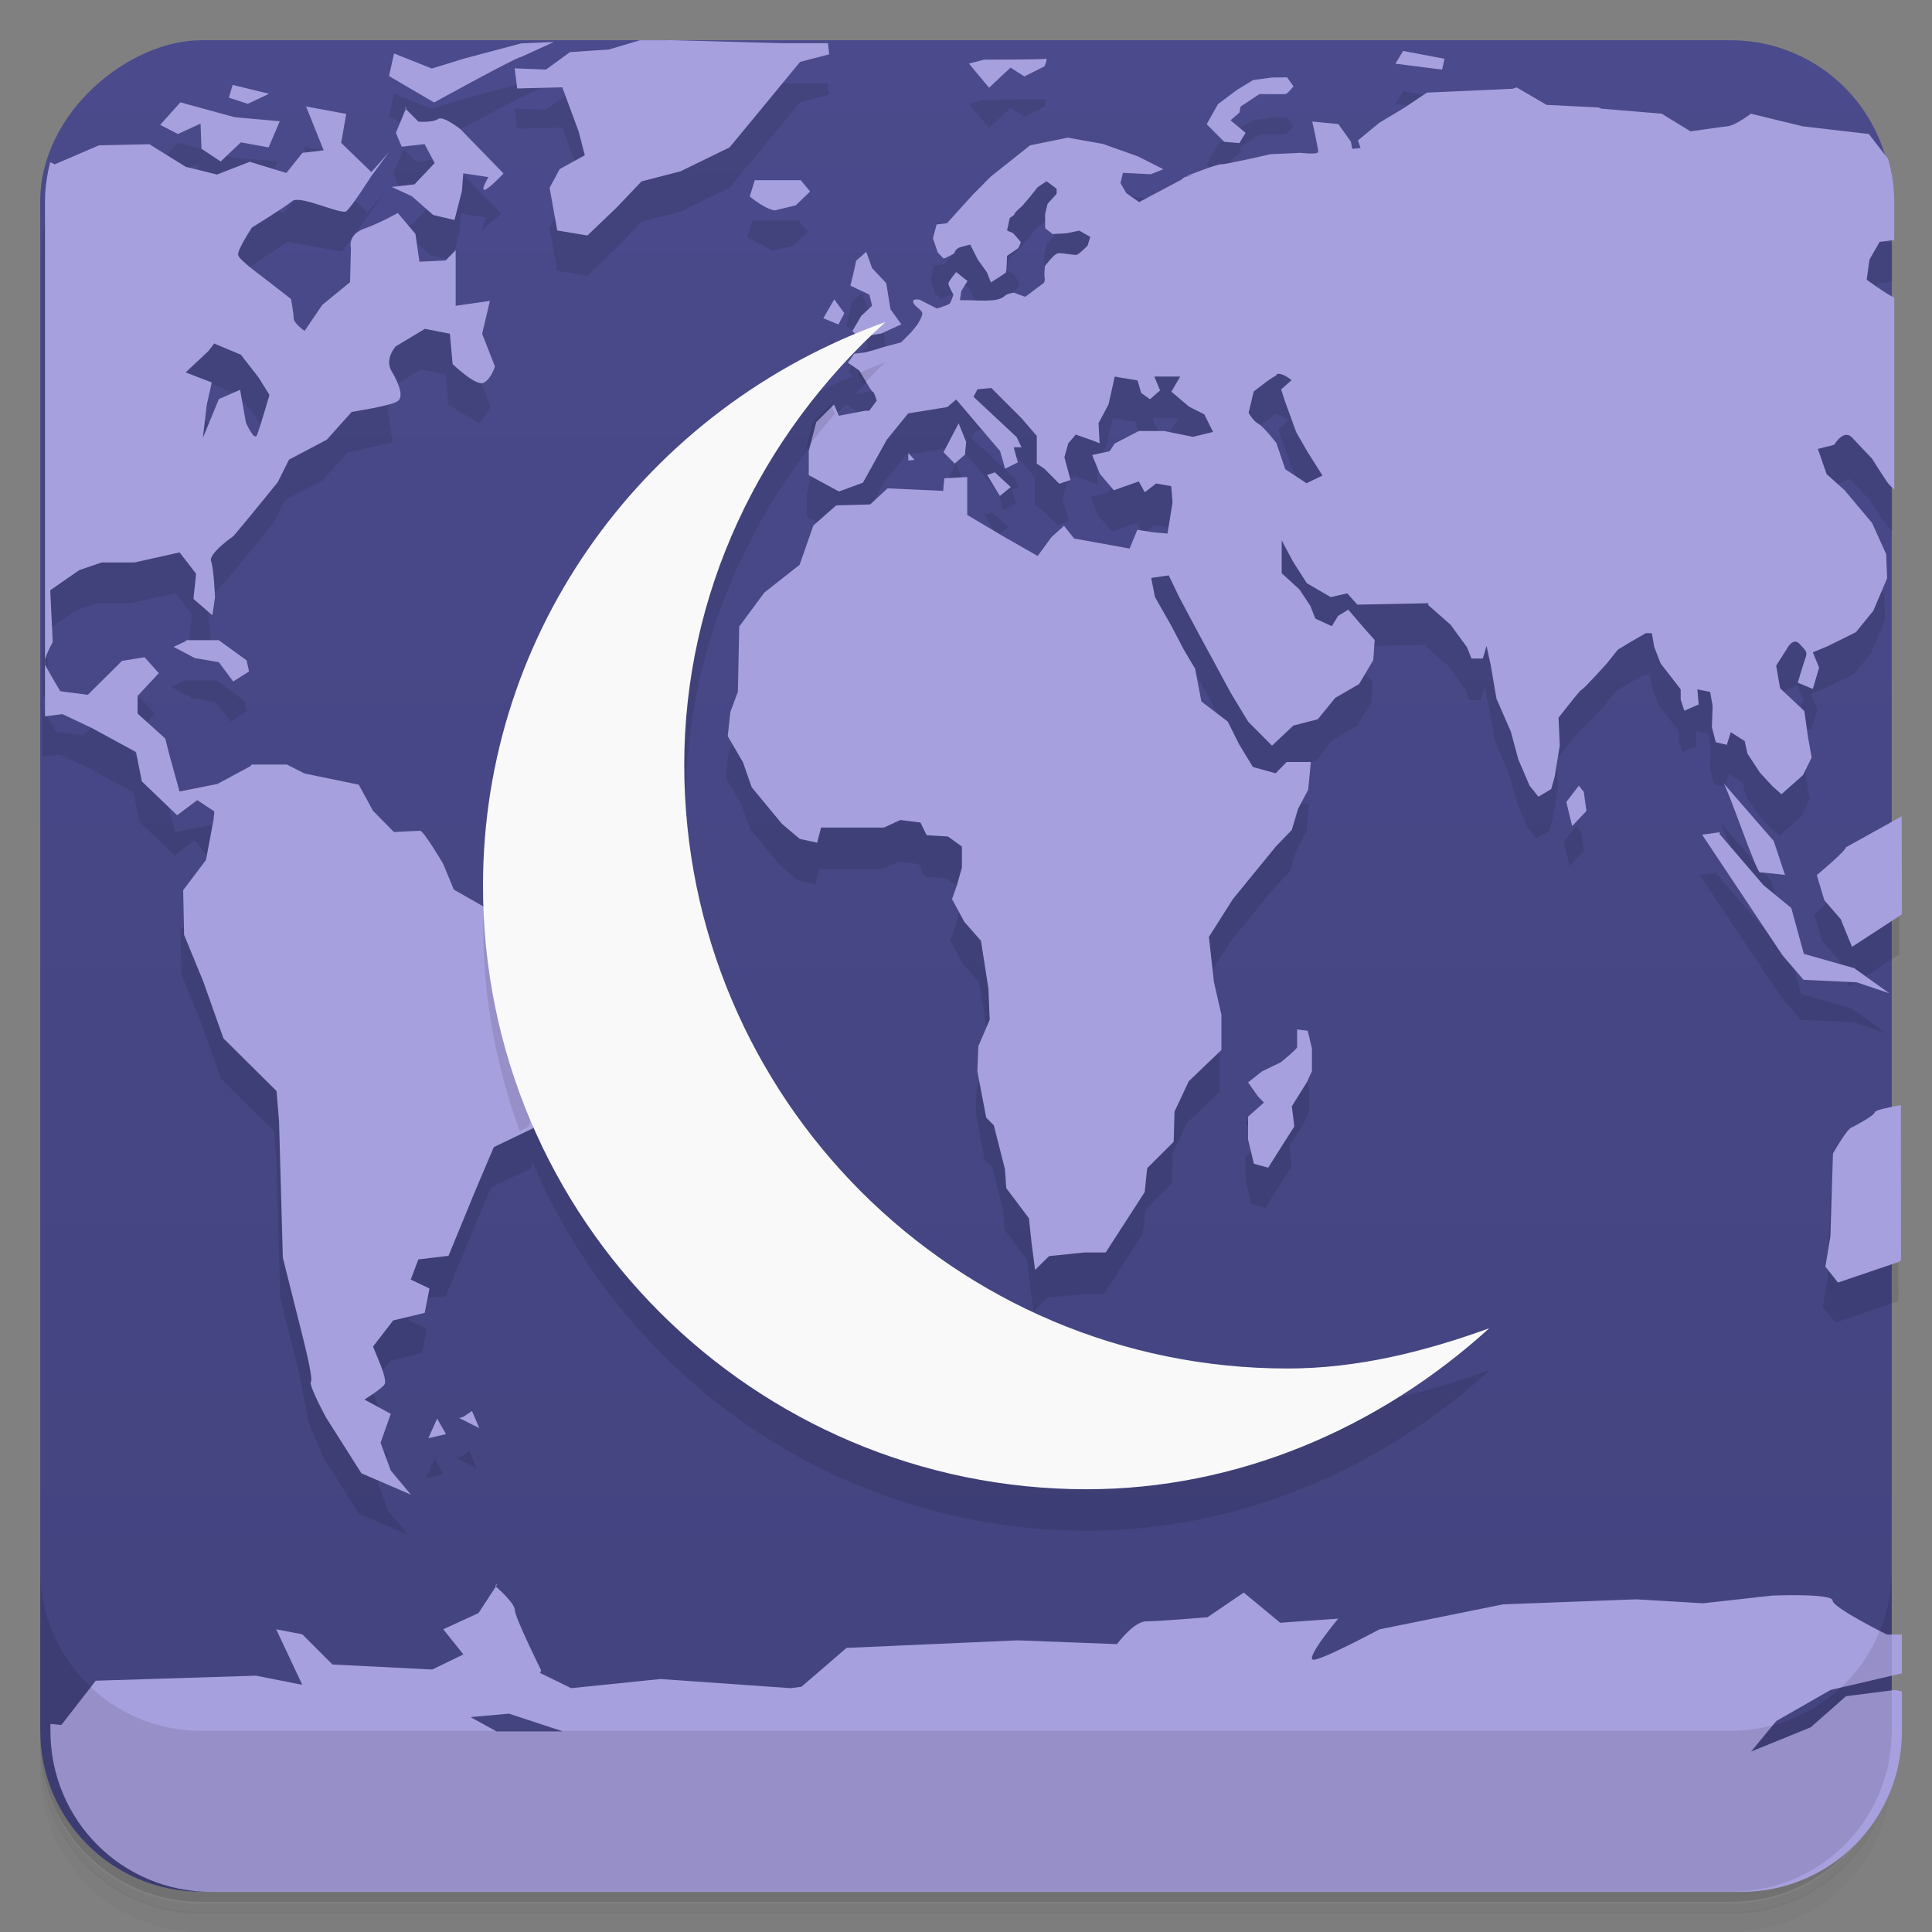 <svg version="1.1" viewBox="0 0 48 48" xmlns="http://www.w3.org/2000/svg">
 <rect x="0" y="0" width="48" height="48" fill="#808080" stroke="none"/>
 <defs>
  <linearGradient id="bg" x1="-47" x2="-1" y1="0" y2="0" gradientUnits="userSpaceOnUse">
   <stop style="stop-color:#43437f" offset="0"/>
   <stop style="stop-color:#4a4a8c" offset="1"/>
  </linearGradient>
 </defs>
 <path d="m1 43v0.25c0 2.22 1.78 4 4 4h38c2.22 0 4-1.78 4-4v-0.25c0 2.22-1.78 4-4 4h-38c-2.22 0-4-1.78-4-4zm0 0.5v0.5c0 2.22 1.78 4 4 4h38c2.22 0 4-1.78 4-4v-0.5c0 2.22-1.78 4-4 4h-38c-2.22 0-4-1.78-4-4z" style="opacity:.02"/>
 <path d="m1 43.3v0.25c0 2.22 1.78 4 4 4h38c2.22 0 4-1.78 4-4v-0.25c0 2.22-1.78 4-4 4h-38c-2.22 0-4-1.78-4-4z" style="opacity:.05"/>
 <path d="m1 43v0.25c0 2.22 1.78 4 4 4h38c2.22 0 4-1.78 4-4v-0.25c0 2.22-1.78 4-4 4h-38c-2.22 0-4-1.78-4-4z" style="opacity:.1"/>
 <rect transform="rotate(-90)" x="-47" y="1" width="46" height="46" rx="4" style="fill:url(#bg)"/>
 <path d="m15.9 2-0.77 0.229-0.969 0.066-0.596 0.434-0.779-0.031 0.064 0.5 1.12-0.029 0.404 1.09 0.156 0.598-0.625 0.344-0.25 0.465 0.189 1.06 0.75 0.125 0.719-0.688 0.625-0.656 0.967-0.25 1.22-0.594 0.723-0.875 1.03-1.25 0.723-0.188-0.031-0.277h-1.12l-2.75-0.074zm-2.14 0.043-0.811 0.035-1.41 0.375-0.811 0.25-0.938-0.375-0.125 0.562 1.12 0.656 2.16-1.13zm21.1 0.223-0.191 0.316 1.16 0.148 0.06-0.27zm-8.88 0.195-1.53 0.021-0.377 0.098 0.5 0.6 0.533-0.5 0.344 0.219 0.5-0.25zm6 0.461-0.379 0.004-0.465 0.062-0.41 0.25-0.465 0.348-0.281 0.5 0.436 0.438 0.375 0.031 0.156-0.254-0.375-0.312 0.219-0.188 0.031-0.152 0.469-0.312h0.654l0.191-0.191zm-26.2 0.188-0.094 0.316 0.469 0.154 0.531-0.25zm-1.36 0.434-0.5 0.559 0.441 0.227 0.562-0.258 0.023 0.625 0.477 0.316 0.5-0.475 0.691 0.125 0.277-0.65-1.12-0.1zm3.12 0.094-0.019 0.004 0.023 0.004zm0.004 0.008 0.438 1.09-0.527 0.062-0.4 0.5-0.91-0.277-0.814 0.316-0.775-0.191-3.26-0.062-0.113-0.055-0.129 0.969v12.8l0.434-0.055 0.727 0.344 1.1 0.598 0.146 0.73 0.875 0.84 0.5-0.375 0.404 0.488-0.188 1-0.566 0.75 0.023 1.11 0.477 1.16 0.5 1.41 1.32 1.31 0.062 0.75 0.094 3.39 0.475 1.89 0.223 1.19 0.379 0.896 0.875 1.38 1.23 0.531-0.5-0.598-0.254-0.691 0.254-0.719-0.656-0.355 0.5-0.375-0.094-0.473-0.191-0.469 0.5-0.648 0.783-0.188 0.119-0.605-0.465-0.223 0.188-0.5 0.75-0.09 0.658-1.6 0.467-1.1 0.98-0.471 0.047-0.16c2.28 5.39 7.61 9.17 13.8 9.16 3.72 0 7.25-1.5 10-4-1.62 0.587-3.28 0.999-5 1-8.28 0.007-15-6.72-15-15 0.002-3.75 1.47-7.26 3.99-9.99l0.279 0.191 0.186 0.309 0.156 0.223 0.094 0.219-0.186 0.25h-0.098l-0.656 0.125-0.121-0.279-0.441 0.438-0.186 0.719v0.598l0.75 0.406 0.596-0.219 0.594-1.07 0.531-0.652 0.969-0.156 0.223-0.188 1.09 1.28 0.125 0.438 0.316-0.156-0.102-0.375h0.193l-0.121-0.254-1.07-1 0.098-0.188 0.344-0.031 0.75 0.75 0.379 0.441v0.688l0.186 0.125 0.375 0.375 0.277-0.094-0.152-0.566 0.096-0.344 0.186-0.219 0.441 0.156 0.152 0.062-0.027-0.5 0.25-0.469 0.152-0.688 0.566 0.094 0.092 0.312 0.219 0.156 0.25-0.219-0.143-0.344h0.643l-0.219 0.375 0.443 0.375 0.375 0.188 0.217 0.438-0.5 0.121-0.717-0.145h-0.625l-0.602 0.312-0.125 0.191-0.434 0.094 0.193 0.469 0.344 0.406 0.621-0.219 0.15 0.27 0.281-0.219 0.375 0.066 0.033 0.402-0.125 0.777-0.344-0.031-0.406-0.062-0.191 0.465-1.38-0.25-0.25-0.316-8.1 4.13-0.186 0.5-0.066 0.605 0.377 0.645 0.219 0.625 0.75 0.906 0.443 0.375 0.432 0.094 0.098-0.375h1.56l0.408-0.188 0.5 0.062 0.156 0.316 0.527 0.031 0.348 0.25v0.521l-0.125 0.441-0.121 0.344 0.307 0.566 0.412 0.469 0.186 1.19 0.031 0.773-0.281 0.656-0.025 0.625 0.219 1.15 0.189 0.189 0.277 1.09 0.033 0.473 0.564 0.75 0.062 0.594 0.09 0.688 0.348-0.344 0.875-0.09h0.531l0.969-1.5 0.062-0.594 0.658-0.656 0.021-0.75 0.354-0.754 0.811-0.777v-0.875l-0.186-0.812-0.125-1.12 0.596-0.941 1.07-1.31 0.393-0.406 0.158-0.531 0.25-0.469 0.066-0.691h-0.6l-0.275 0.281-0.564-0.156-0.342-0.562-0.283-0.566-0.656-0.5-1.25-3.07 0.436-0.064 0.254 0.531 0.5 0.938 0.375 0.691 0.406 0.75 0.436 0.723 0.594 0.598 0.531-0.5 0.607-0.156 0.432-0.531 0.594-0.344 0.352-0.594 0.035-0.5-0.281-0.316-0.375-0.438-0.025-0.406 0.25 0.281 1.78-0.035-0.031 0.035 0.568 0.5 0.41 0.562 0.109 0.277h0.281l0.094-0.312 0.102 0.469 0.145 0.844 0.355 0.812 0.186 0.691 0.281 0.656 0.219 0.273 0.318-0.189 0.088-0.314 0.125-0.771-0.031-0.689 0.25-0.316 0.318-0.375 0.625-0.648 0.281-0.352 0.311-0.188 0.383-0.221h0.15l0.061 0.346 0.156 0.404 0.5 0.646v0.25l0.09 0.281 0.357-0.156-0.033-0.375 0.318 0.064 0.061 0.346-0.018 0.529 0.096 0.375 0.275 0.064 0.098-0.314 0.346 0.221 0.068 0.312 0.311 0.473 0.318 0.344 0.217 0.191 0.533-0.473 0.217-0.439-0.09-0.5-0.092-0.654-0.602-0.566-0.098-0.562 0.254-0.398 0.318-0.152 0.15 0.375-0.186 0.598 0.375 0.156 0.156-0.531-0.156-0.379 0.377-0.156 0.693-0.344 0.432-0.531 0.344-0.809-0.025-0.602-0.35-0.773-0.686-0.816-0.443-0.398-0.217-0.625 0.406-0.102 0.436-0.188 0.5 0.527 0.408 0.625 0.148 0.15v-4.77l-0.684-0.445 0.068-0.5 0.254-0.441 0.361-0.045v-0.975l-18.8-1.12-0.875-0.312-0.875-0.156-0.936 0.191-0.977 0.777-0.436 0.439-0.654 0.721-0.256 0.029-0.09 0.346 0.117 0.344 0.154 0.156 0.256-0.125 0.15-0.156 0.25-0.065 0.189 0.375 0.225 0.314 0.098 0.248-0.578-0.033-0.281-0.223-0.193 0.281-0.875 0.469-0.051 0.746-0.254 0.254-0.344 0.09-0.316 0.094-0.25 0.066-0.178 0.021c0.158-0.164 0.319-0.325 0.484-0.482l0.072-0.012 0.5-0.227-0.27-0.375-0.105-0.648-0.352-0.375-0.146-0.404-0.25 0.219-0.143 0.621 0.471 0.223 0.066 0.277-0.271 0.254-0.217 0.375 0.109 0.111c-5.5 2.33-9.17 7.64-9.17 13.7-9e-5 0.174 0.02 0.343 0.025 0.516l-6.74-3.08-0.941 0.188-0.25-0.906-0.104-0.41-0.688-0.621v-0.438l0.527-0.566-0.352-0.395-0.562 0.09-0.85 0.844-0.684-0.09-0.375-0.656 0.188-0.562-0.062-1.29 0.719-0.5 0.559-0.191h0.816l1.12-0.25 0.41 0.531-0.066 0.625 0.469 0.406 0.066-0.441-0.098-0.906 0.562-0.625 0.5-0.602 0.594-0.73 0.281-0.562 0.939-0.496 0.619-0.691 1.12-0.254-0.125-0.75 0.1-0.625 0.723-0.434 0.621 0.121 0.068 0.754 0.768 0.465 0.283-0.406-0.318-0.812 0.193-0.816-0.85 0.121v-1.38l-0.25 0.254-0.65 0.031-0.1-0.691-0.439-0.52-0.848 0.395-0.316 0.48-1.15 2.05-1.65-1.88 0.344-0.688 1-0.656 1.34 0.254 0.625-0.875 0.441-0.598-0.441 0.5-0.75-0.727 0.125-0.719zm2.49 0.031-0.039 0.004 0.027 0.027zm-0.012 0.031-0.246 0.594 0.145 0.344 0.568-0.065 0.25 0.471-0.5 0.529-0.568 0.065 0.5 0.229 0.531 0.467 0.529 0.125 0.186-0.721 0.033-0.439 0.625 0.094-0.104 0.316 0.479-0.406-1.07-1.1-0.562-0.25-0.482 0.062zm8.67 1.77-0.125 0.406 0.625 0.344 0.518-0.125 0.357-0.344-0.232-0.281zm7.29 0.025 0.25 0.188v0.125l-0.225 0.25-0.061 0.25v0.355l0.186 0.145 0.117 0.482-0.311 0.314v0.314l-0.019 0.098-0.084 0.062-1.23-0.07 0.371-0.248 0.027-0.41 0.275-0.189 0.064-0.154-0.189-0.221-0.15-0.065 0.068-0.314 0.121-0.104 0.186-0.189 0.232-0.275 0.15-0.191zm-5.32 2.93-0.271 0.469 0.375 0.156 0.146-0.281zm-15.4 1.09 0.012 0.016 0.645 0.27 0.441 0.566 0.27 0.434-0.312 1-0.273-0.312-0.145-0.816-0.527 0.23-0.398 0.965 0.096-0.816 0.125-0.562-0.648-0.25 0.566-0.531zm26.5 0.77 0.262 0.148-0.26 0.23 0.102 0.312 0.273 0.75 0.275 0.48 0.377 0.598-0.395 0.191-0.529-0.348-0.221-0.652-0.439-0.473-0.25-0.277 0.125-0.527 0.564-0.402 2e-3 -0.027zm-8.01 1.22-0.375 0.719 0.277 0.281 0.256-0.223 0.029-0.316zm-1.25 0.738v0.188l0.154-0.019zm2.15 0.48-0.191 0.066 0.316 0.52 0.27-0.219zm-20.1 4.17 0.012 0.018-0.316 0.148 0.523 0.277 0.602 0.104 0.355 0.48 0.395-0.25-0.062-0.277-0.691-0.5zm38.2 3.55 0.91 2.22 0.621 0.062-0.281-0.844zm-3.59 0.064-0.312 0.406 0.145 0.598 0.355-0.375-0.066-0.473zm8.02 0.762-1.39 0.773-0.719 0.688 0.188 0.625 0.406 0.469 0.281 0.688 1.24-0.807zm-4.52 0.395-0.438 0.062 2 3 0.52 0.605 1.32 0.062 0.812 0.273-0.875-0.625-1.25-0.355-0.312-1.14-0.691-0.566-1.09-1.27zm-10.5 4.9v0.441l-0.406 0.375-0.469 0.227-0.344 0.273 0.25 0.352 0.145 0.148-0.395 0.352v0.566l0.145 0.604 0.355 0.096 0.395-0.625 0.254-0.398-0.062-0.5 0.375-0.602 0.125-0.273v-0.562l-0.105-0.441zm15 1.88-0.645 0.174-0.562 0.375-0.48 0.654-0.064 2.06-0.125 0.75 0.314 0.396 1.53-0.521 0.035-0.039zm-35.5 7.6-0.221 0.148-0.098 0.027 0.5 0.25zm-0.873 0.176 0.006 0.012 0.006-0.012zm0.006 0.012-0.217 0.488 0.438-0.102z" style="opacity:.1"/>
 <path d="m15.9 1-0.77 0.229-0.969 0.066-0.596 0.434-0.779-0.031 0.064 0.5 1.12-0.029 0.404 1.09 0.156 0.598-0.625 0.344-0.25 0.465 0.189 1.06 0.75 0.125 0.719-0.688 0.625-0.656 0.967-0.25 1.22-0.594 0.723-0.875 1.03-1.25 0.723-0.188-0.031-0.277h-1.12l-2.75-0.074zm-2.14 0.043-0.811 0.035-1.41 0.375-0.811 0.25-0.938-0.375-0.125 0.562 1.12 0.656s2.05-1.13 2.16-1.13zm21.1 0.223-0.191 0.316 1.16 0.148 0.06-0.27zm-8.88 0.195c-0.055 0.02-1.53 0.021-1.53 0.021l-0.377 0.098 0.5 0.6 0.533-0.5 0.344 0.219 0.5-0.25s0.09-0.21 0.031-0.188zm6 0.461-0.379 0.004-0.465 0.062-0.41 0.25-0.465 0.348-0.281 0.5 0.436 0.438 0.375 0.031 0.156-0.254-0.375-0.312 0.219-0.188 0.031-0.152 0.469-0.312s0.61 8e-3 0.654 0c0.046-0.012 0.191-0.191 0.191-0.191zm-26.2 0.188-0.094 0.316 0.469 0.154 0.531-0.25zm31.9 0.062-0.098 0.033-2.13 0.096-0.561 0.375-0.623 0.375-0.531 0.438 0.066 0.188-0.199 0.021-0.012-0.021-0.029-0.156-0.312-0.439-0.648-0.062s0.148 0.664 0.148 0.75c0 0.082-0.441 0.027-0.441 0.027l-0.75 0.035s-1.08 0.25-1.22 0.25c-0.133 0-0.766 0.262-0.816 0.27l-0.025 0.008 0.01 0.012 0.021-0.004 0.127-0.021c-0.049 0.014-0.093 0.021-0.143 0.035l0.016-0.014-0.027 0.016-0.062 0.01-0.1 0.076-1.04 0.551-0.318-0.223-0.145-0.25 0.061-0.254 0.693 0.035 0.311-0.125-0.625-0.316-0.875-0.312-0.875-0.156-0.936 0.191-0.977 0.777-0.436 0.439-0.654 0.721-0.256 0.029-0.09 0.346 0.117 0.344s0.139 0.156 0.154 0.156c0.023 0 0.256-0.125 0.256-0.125s0.021-0.117 0.15-0.156c0.133-0.039 0.25-0.065 0.25-0.065l0.189 0.375 0.225 0.314 0.098 0.25s0.359-0.223 0.375-0.25c0.016-0.031 0.027-0.41 0.027-0.41l0.275-0.189s0.072-0.131 0.064-0.154c-0.012-0.023-0.189-0.221-0.189-0.221l-0.15-0.065 0.068-0.314s0.121-0.065 0.121-0.104c0-0.035 0.186-0.189 0.186-0.189l0.232-0.275 0.15-0.191 0.225-0.152 0.25 0.188v0.125l-0.225 0.25-0.061 0.25v0.355l0.186 0.145 0.35-0.019 0.311-0.066 0.275 0.156-0.068 0.219s-0.186 0.191-0.264 0.223c-0.059 0.027-0.397-0.064-0.486-0.029-0.102 0.031-0.311 0.314-0.311 0.314s-0.023 0.251 0 0.314c6e-3 0.017-0.009 0.058-0.019 0.098l-0.084 0.062-0.375 0.281h-0.031l-0.254-0.094s-0.152 0.008-0.219 0.066c-0.063 0.051-0.119 0.1-0.311 0.119-0.191 0.02-0.567 0-0.598 0h-0.219l0.033-0.227 0.156-0.25-0.281-0.223s-0.193 0.23-0.193 0.281c-8e-3 0.055 0.125 0.281 0.125 0.281s-0.061 0.18-0.092 0.219-0.318 0.125-0.318 0.125l-0.432-0.219s-0.182-0.04-0.158 0.062c0.023 0.102 0.227 0.195 0.227 0.281 0 0.082-0.125 0.277-0.125 0.277l-0.152 0.188-0.254 0.254-0.344 0.09s-0.246 0.07-0.316 0.094c-0.063 0.023-0.25 0.066-0.25 0.066l-0.254 0.031-0.154 0.223 0.279 0.191 0.186 0.309s0.125 0.223 0.156 0.223 0.094 0.219 0.094 0.219l-0.186 0.25h-0.098l-0.656 0.125-0.121-0.279-0.441 0.438-0.186 0.719v0.598l0.75 0.406 0.596-0.219 0.594-1.07 0.531-0.652 0.969-0.156 0.223-0.188 1.09 1.28 0.125 0.438 0.316-0.156-0.102-0.375h0.193l-0.121-0.254-1.07-1 0.098-0.188 0.344-0.031 0.75 0.75 0.379 0.441v0.688l0.186 0.125 0.375 0.375 0.277-0.094-0.152-0.566 0.096-0.344 0.186-0.219 0.441 0.156 0.152 0.062-0.027-0.5 0.25-0.469 0.152-0.688 0.566 0.094 0.092 0.312 0.219 0.156 0.25-0.219-0.143-0.344h0.643l-0.219 0.375 0.443 0.375 0.375 0.188 0.217 0.438-0.5 0.121-0.717-0.145h-0.625l-0.602 0.312-0.125 0.191-0.434 0.094 0.193 0.469 0.344 0.406 0.621-0.219 0.15 0.27 0.281-0.219 0.375 0.066 0.033 0.402-0.125 0.777-0.344-0.031-0.406-0.062-0.191 0.465-1.38-0.25-0.25-0.316-0.311 0.281-0.344 0.469-0.875-0.5-0.875-0.52v-0.941l-0.568 0.031-0.031 0.312-1.38-0.062-0.432 0.4-0.844 0.023-0.568 0.5-0.342 0.977-0.875 0.689-0.625 0.844-0.033 1.62-0.186 0.5-0.066 0.605 0.377 0.645 0.219 0.625 0.75 0.906 0.443 0.375 0.432 0.094 0.098-0.375h1.56l0.408-0.188 0.5 0.062 0.156 0.316 0.527 0.031 0.348 0.25v0.521l-0.125 0.441-0.121 0.344 0.307 0.566 0.412 0.469 0.186 1.19 0.031 0.773-0.281 0.656-0.025 0.625 0.219 1.15 0.189 0.189 0.277 1.09 0.033 0.473 0.564 0.75 0.062 0.594 0.09 0.688 0.348-0.344 0.875-0.09h0.531l0.969-1.5 0.062-0.594 0.658-0.656 0.021-0.75 0.354-0.754 0.811-0.777v-0.875l-0.186-0.812-0.125-1.12 0.596-0.941 1.07-1.31 0.393-0.406 0.158-0.531 0.25-0.469 0.066-0.691h-0.6l-0.275 0.281-0.564-0.156-0.342-0.562-0.283-0.566-0.656-0.5-0.154-0.812-0.281-0.473-0.311-0.594-0.408-0.719-0.092-0.471 0.436-0.064 0.254 0.531 0.5 0.938 0.375 0.691 0.406 0.75 0.436 0.723 0.594 0.598 0.531-0.5 0.607-0.156 0.432-0.531 0.594-0.344 0.352-0.594 0.035-0.5-0.281-0.316-0.375-0.438-0.254 0.156-0.154 0.254-0.41-0.188-0.125-0.316-0.268-0.406-0.443-0.406v-0.816l0.283 0.531 0.342 0.535 0.594 0.344 0.41-0.094 0.25 0.281 1.78-0.035-0.031 0.035 0.568 0.5 0.41 0.562 0.109 0.277h0.281l0.094-0.312 0.102 0.469 0.145 0.844 0.355 0.812 0.186 0.691 0.281 0.656 0.219 0.273 0.318-0.189 0.088-0.314 0.125-0.771-0.031-0.689 0.25-0.316s0.275-0.355 0.318-0.375c0.051-0.012 0.625-0.648 0.625-0.648l0.281-0.352 0.311-0.188 0.383-0.221h0.15l0.061 0.346 0.156 0.404 0.5 0.646v0.25l0.09 0.281 0.357-0.156-0.033-0.375 0.318 0.064 0.061 0.346-0.018 0.529 0.096 0.375 0.275 0.064 0.098-0.314 0.346 0.221 0.068 0.312 0.311 0.473 0.318 0.344 0.217 0.191 0.533-0.473 0.217-0.439-0.09-0.5-0.092-0.654-0.602-0.566-0.098-0.562 0.254-0.398s0.154-0.316 0.318-0.152c0.145 0.168 0.225 0.188 0.15 0.375-0.063 0.184-0.186 0.598-0.186 0.598l0.375 0.156 0.156-0.531-0.156-0.379 0.377-0.156 0.693-0.344 0.432-0.531 0.344-0.809-0.025-0.602-0.35-0.773-0.686-0.816-0.443-0.398-0.217-0.625 0.406-0.102s0.228-0.394 0.436-0.188c0.203 0.219 0.5 0.527 0.5 0.527s0.357 0.566 0.408 0.625c0.016 0.021 0.088 0.092 0.148 0.15v-4.77c-0.185-0.08-0.684-0.445-0.684-0.445l0.068-0.5 0.254-0.441 0.361-0.045v-0.975c0-0.364-0.062-0.71-0.152-1.04l-0.479-0.619-1.64-0.191-1.29-0.314s-0.385 0.298-0.592 0.314c-0.203 0.023-0.908 0.125-0.908 0.125l-0.717-0.439-1.5-0.125-0.068-0.029-1.29-0.065zm-33.2 0.371-0.5 0.559 0.441 0.227 0.562-0.258 0.023 0.625 0.477 0.316 0.5-0.475 0.691 0.125 0.277-0.65-1.12-0.1zm3.12 0.094-0.019 0.004 0.023 0.004zm0.004 0.008 0.438 1.09-0.527 0.062-0.4 0.5-0.91-0.277-0.814 0.316-0.775-0.191-0.906-0.562-1.25 0.027-1.1 0.473-0.113-0.055c-0.077 0.311-0.129 0.633-0.129 0.969v12.8l0.434-0.055 0.727 0.344 1.1 0.598 0.146 0.73 0.875 0.84 0.5-0.375 0.426 0.281-0.021 0.207-0.188 1-0.566 0.75 0.023 1.11 0.477 1.16 0.5 1.41 1.32 1.31 0.062 0.75 0.094 3.39 0.475 1.89s0.289 1.11 0.223 1.19 0.379 0.896 0.379 0.896l0.875 1.38 1.23 0.531-0.5-0.598-0.254-0.691 0.254-0.719-0.656-0.355s0.438-0.273 0.5-0.375c0.063-0.09-0.094-0.473-0.094-0.473l-0.191-0.469 0.5-0.648 0.783-0.188 0.119-0.605-0.465-0.223 0.188-0.5 0.75-0.09 0.658-1.6 0.467-1.1 0.98-0.471s0.312-0.939 0.312-1.06c0-0.137 0.094-1.52 0.094-1.52l0.75-1.03 0.107-0.691-0.568-0.352-0.465-0.566-0.842 0.066-1.36-0.773-0.268-0.646s-0.482-0.816-0.568-0.816c-0.09 0-0.652 0.031-0.652 0.031l-0.523-0.531-0.352-0.646-1.35-0.279-0.434-0.221h-0.875l-0.037 0.043-0.816 0.439-0.941 0.188-0.25-0.906-0.104-0.41-0.688-0.621v-0.438l0.527-0.566-0.352-0.395-0.562 0.09-0.85 0.844-0.684-0.09s-0.316-0.531-0.375-0.656c-0.066-0.125 0.188-0.562 0.188-0.562l-0.062-1.29 0.719-0.5 0.559-0.191h0.816l1.12-0.25 0.41 0.531-0.066 0.625 0.469 0.406 0.066-0.441s-0.027-0.719-0.098-0.906c-0.066-0.188 0.562-0.625 0.562-0.625l0.5-0.602 0.594-0.73 0.281-0.562 0.939-0.496 0.619-0.691s0.938-0.145 1.12-0.254c0.188-0.09 0.063-0.434-0.125-0.75-0.191-0.313 0.1-0.625 0.1-0.625l0.723-0.434 0.621 0.121 0.068 0.754s0.584 0.563 0.768 0.465c0.191-0.09 0.283-0.406 0.283-0.406l-0.318-0.812 0.193-0.816-0.85 0.121v-1.38l-0.25 0.254-0.65 0.031-0.1-0.691-0.439-0.52s-0.434 0.25-0.848 0.395c-0.41 0.156-0.316 0.48-0.316 0.48l-0.021 0.844-0.691 0.566-0.439 0.645s-0.271-0.188-0.271-0.312-0.066-0.48-0.066-0.48l-0.719-0.559s-0.563-0.406-0.594-0.531 0.344-0.688 0.344-0.688 0.816-0.5 1-0.656c0.191-0.156 1.21 0.344 1.34 0.254 0.129-0.094 0.625-0.875 0.625-0.875l0.441-0.598-0.441 0.5-0.75-0.727 0.125-0.719zm2.49 0.031-0.039 0.004 0.027 0.027zm-0.012 0.031-0.246 0.594 0.145 0.344 0.568-0.065 0.25 0.471-0.5 0.529-0.568 0.065 0.5 0.229 0.531 0.467 0.529 0.125 0.186-0.721 0.033-0.439 0.625 0.094s-0.19 0.316-0.104 0.316c0.102 0 0.479-0.406 0.479-0.406l-1.07-1.1s-0.438-0.352-0.562-0.25c-0.133 0.09-0.482 0.062-0.482 0.062zm8.67 1.77-0.125 0.406c0.438 0.348 0.625 0.344 0.625 0.344l0.518-0.125 0.357-0.344-0.232-0.281zm2.77 1.78-0.25 0.219c-0.063 0.305-0.143 0.621-0.143 0.621l0.471 0.223 0.066 0.277-0.271 0.254-0.217 0.375 0.154 0.156 0.562-0.096 0.5-0.227-0.27-0.375-0.105-0.648-0.352-0.375zm-0.795 1.18-0.271 0.469 0.375 0.156 0.146-0.281zm-15.4 1.09 0.012 0.016 0.645 0.27 0.441 0.566 0.27 0.434s-0.246 0.844-0.312 1c-0.066 0.156-0.273-0.312-0.273-0.312l-0.145-0.816-0.527 0.23-0.398 0.965 0.096-0.816 0.125-0.562-0.648-0.25 0.566-0.531zm26.5 0.77c0.124 0.032 0.262 0.148 0.262 0.148l-0.26 0.23 0.102 0.312 0.273 0.75 0.275 0.48 0.377 0.598-0.395 0.191-0.529-0.348-0.221-0.652s-0.314-0.402-0.439-0.473c-0.133-0.063-0.25-0.277-0.25-0.277l0.125-0.527s0.439-0.352 0.564-0.402l2e-3 -0.027c0.033-0.016 0.072-0.015 0.113-0.004zm-8.01 1.22-0.375 0.719 0.277 0.281 0.256-0.223 0.029-0.316zm-1.25 0.738v0.188l0.154-0.019zm2.15 0.48-0.191 0.066 0.316 0.52 0.27-0.219zm-20.1 4.17 0.012 0.018-0.316 0.148 0.523 0.277 0.602 0.104 0.355 0.48 0.395-0.25-0.062-0.277-0.691-0.5zm38.2 3.55c0.113 0.129 0.816 2.22 0.91 2.22 0.086 0 0.621 0.062 0.621 0.062l-0.281-0.844zm-3.59 0.064-0.312 0.406 0.145 0.598 0.355-0.375-0.066-0.473zm8.02 0.762-1.39 0.773c0 0.09-0.719 0.688-0.719 0.688l0.188 0.625 0.406 0.469 0.281 0.688 1.24-0.807zm-4.52 0.395-0.438 0.062 2 3 0.52 0.605 1.32 0.062 0.812 0.273-0.875-0.625-1.25-0.355-0.312-1.14-0.691-0.566-1.09-1.27zm-10.5 4.9v0.441c-0.023 0.066-0.406 0.375-0.406 0.375l-0.469 0.227-0.344 0.273 0.25 0.352 0.145 0.148-0.395 0.352v0.566l0.145 0.604 0.355 0.096 0.395-0.625 0.254-0.398-0.062-0.5 0.375-0.602 0.125-0.273v-0.562l-0.105-0.441zm15 1.88c-0.308 0.055-0.629 0.123-0.645 0.174-0.02 0.098-0.562 0.375-0.562 0.375-0.113 0-0.48 0.654-0.48 0.654l-0.064 2.06-0.125 0.75 0.314 0.396 1.53-0.521 0.035-0.039zm-35.5 7.6-0.221 0.148-0.098 0.027 0.5 0.25zm-0.873 0.176 0.006 0.012 0.006-0.012zm0.006 0.012-0.217 0.488 0.438-0.102zm1.5 4.11-0.055 0.031s0.021 0.018 0.021 0.019zm-0.033 0.051-0.439 0.672-0.875 0.402 0.5 0.625-0.773 0.375-2.48-0.125-0.75-0.75-0.648-0.125 0.648 1.38-1.15-0.227-3.98 0.125-0.856 1.1-0.271-0.027v0.174c0 2.22 1.78 4 4 4h38c2.22 0 4-1.78 4-4v-0.979l-0.168-0.039-1.22 0.156-0.879 0.773-1.48 0.602 0.625-0.758 1.35-0.773 1.77-0.412v-0.963h-0.369s-1.35-0.668-1.35-0.844c0-0.188-1.5-0.125-1.5-0.125l-1.72 0.191-1.66-0.098-3.31 0.125-3.07 0.621s-1.48 0.793-1.65 0.754c-0.188-0.043 0.625-1.02 0.625-1.02l-1.44 0.102-0.906-0.75-0.9 0.613s-1.22 0.102-1.52 0.102c-0.316 0-0.729 0.566-0.729 0.566l-2.47-0.094-4.25 0.188-1.12 0.965-0.271 0.035-3.23-0.227-2.22 0.227-0.775-0.379 0.029-0.062s-0.654-1.32-0.654-1.5c0-0.172-0.44-0.556-0.479-0.59zm0.318 3.17 1.34 0.441h-1.65l-0.646-0.355z" style="fill:#a7a0de"/>
 <path d="m1 39v4c0 2.22 1.78 4 4 4h38c2.22 0 4-1.78 4-4v-4c0 2.22-1.78 4-4 4h-38c-2.22 0-4-1.78-4-4z" style="opacity:.1"/>
 <path d="m22 9c-0.234 0.084-0.46 0.181-0.688 0.275l0.141 0.234s0.012 0.018 0.014 0.021c0.178-0.177 0.346-0.362 0.533-0.531zm-1.36 1.05-0.441 0.438-0.174 0.674c0.228-0.3 0.466-0.593 0.717-0.877zm-8.62 12.5c-0.005 0.15-0.018 0.297-0.018 0.447-9.31e-4 1.79 0.331 3.51 0.908 5.1l0.221-0.105s0.312-0.939 0.312-1.06c0-0.137 0.094-1.52 0.094-1.52l-0.176-2.64-0.842 0.066z" style="opacity:.1;paint-order:normal"/>
 <path d="m22 8c-5.96 2.13-10 7.67-10 14-0.004 8.28 6.72 15 15 15 3.72 0 7.25-1.5 10-4-1.62 0.587-3.28 0.999-5 1-8.28 0.007-15-6.72-15-15 0.002-4.23 1.86-8.16 5-11z" style="fill:#f9f9f9;paint-order:normal"/>
</svg>
